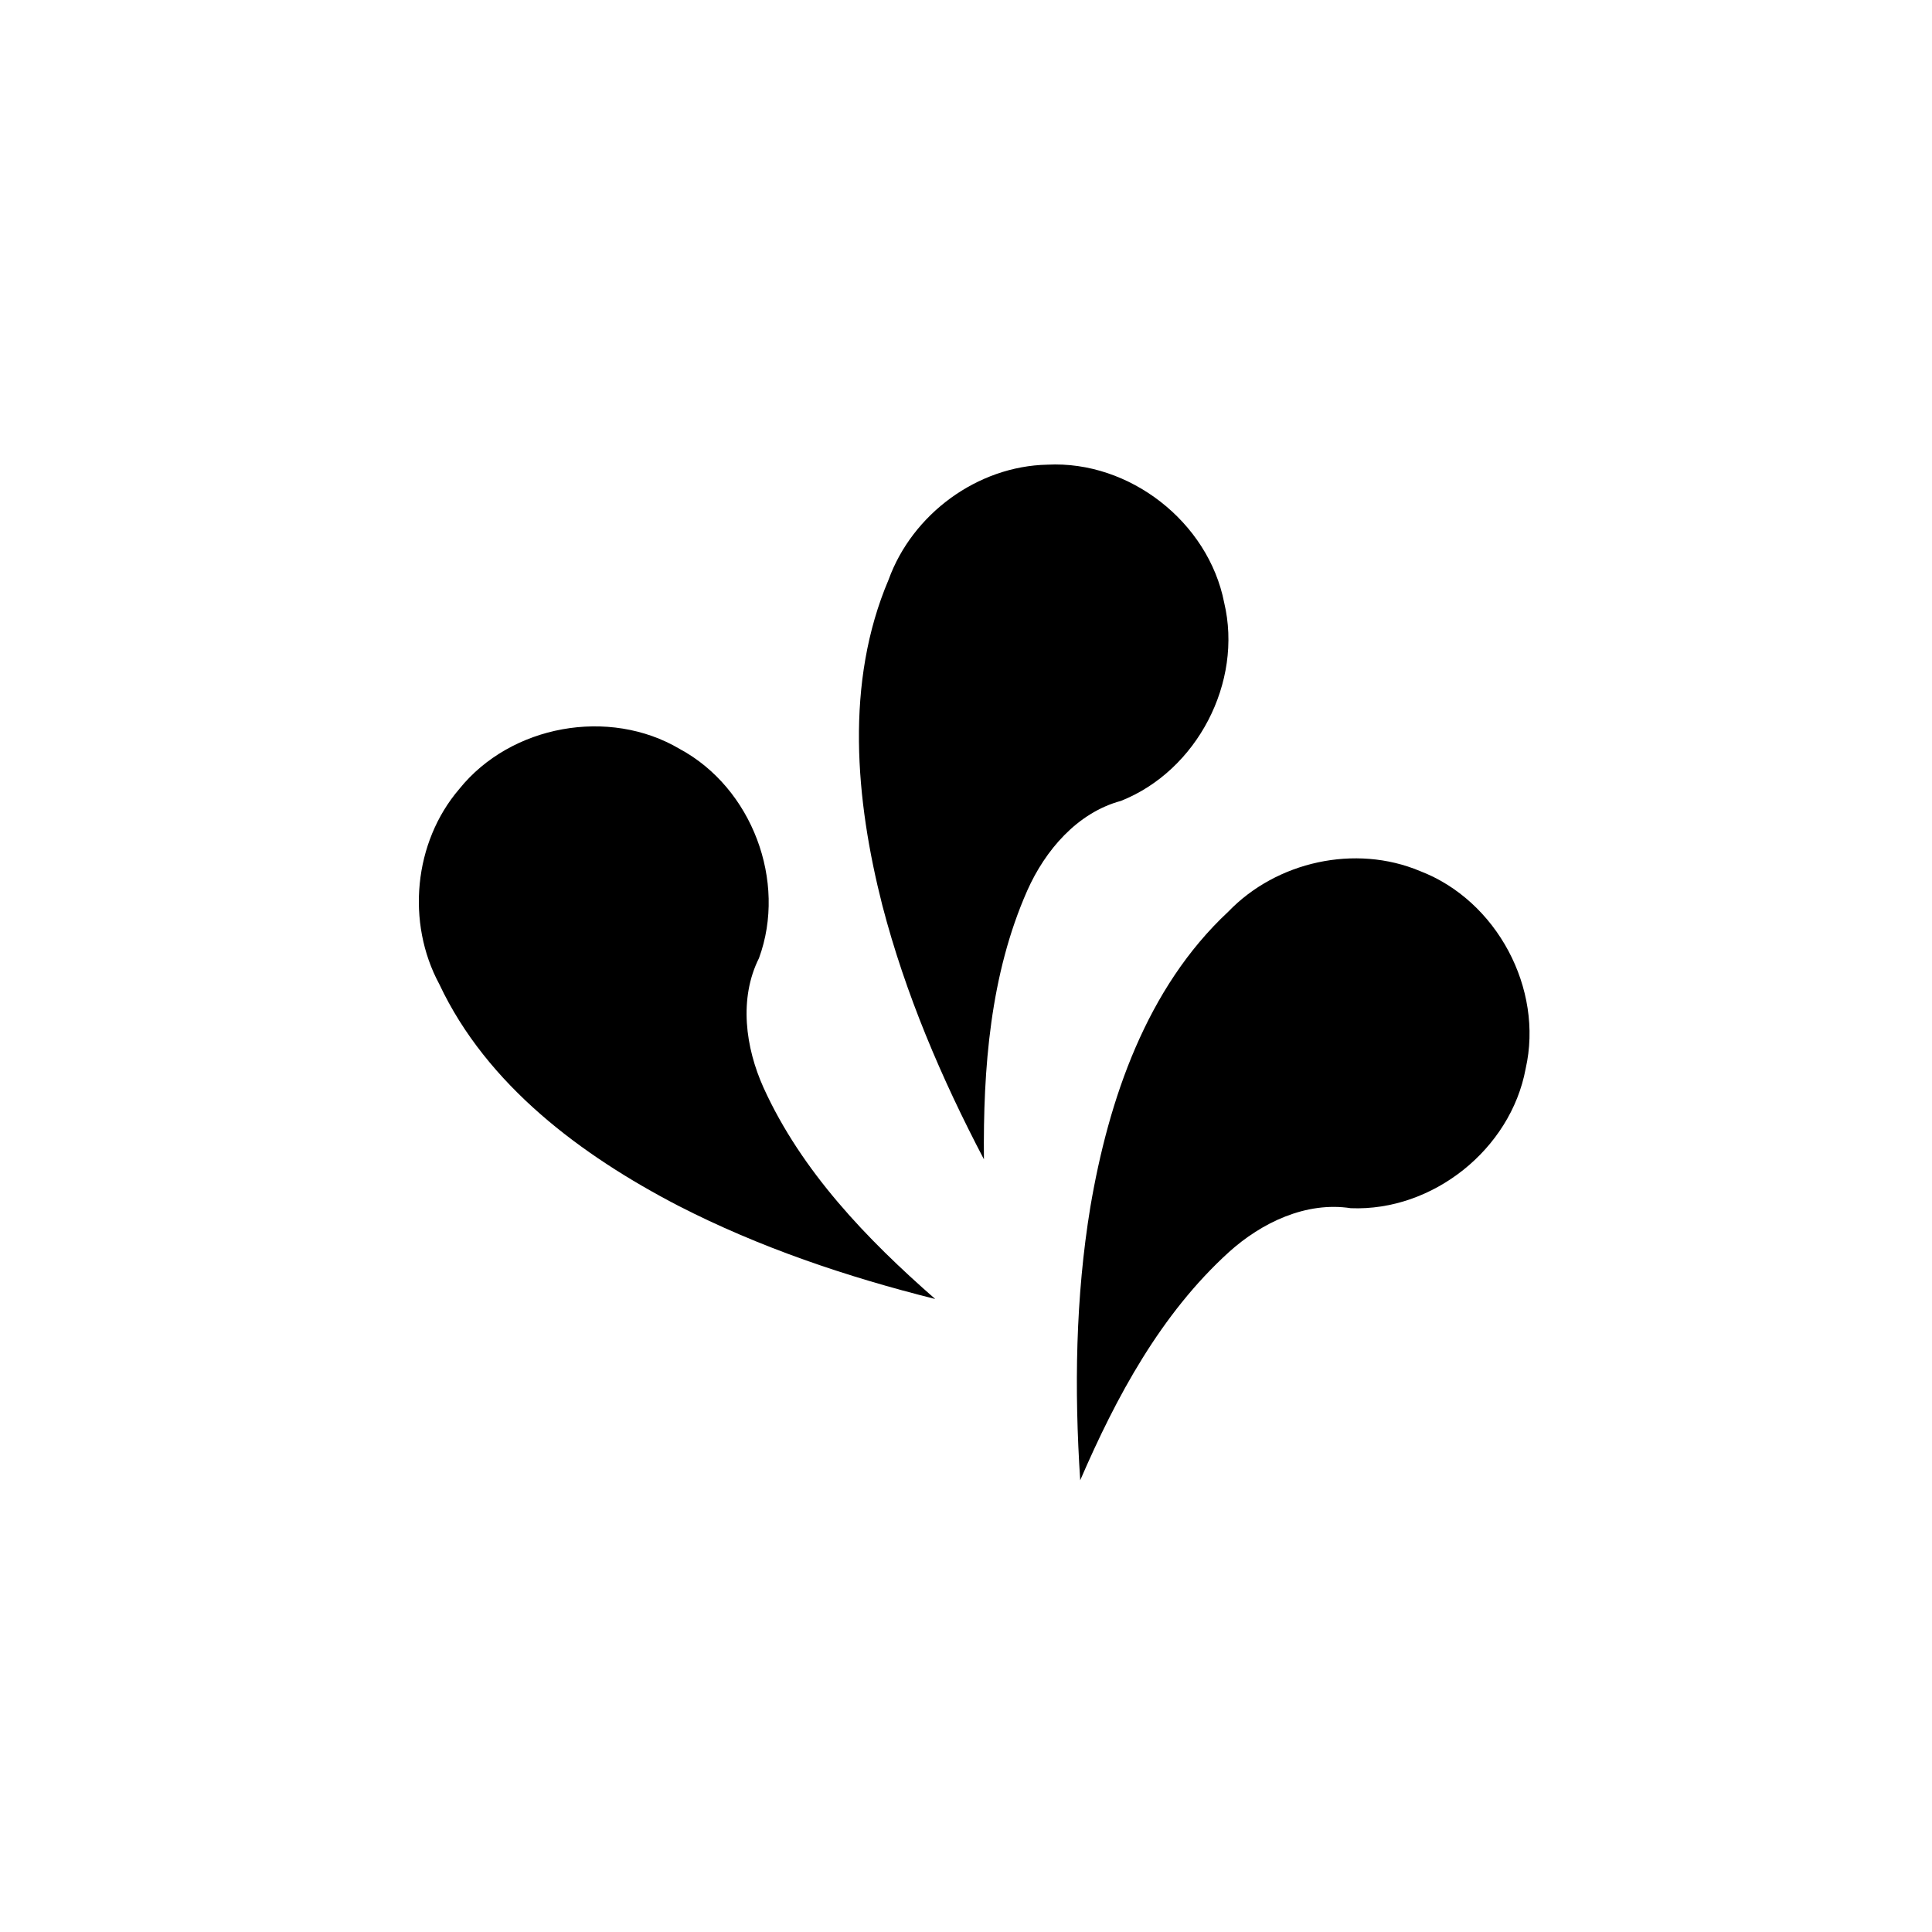 <?xml version="1.0" encoding="UTF-8" standalone="no"?>
<!-- Created with Inkscape (http://www.inkscape.org/) -->

<svg
   xmlns:dc="http://purl.org/dc/elements/1.1/"
   xmlns:cc="http://creativecommons.org/ns#"
   xmlns:rdf="http://www.w3.org/1999/02/22-rdf-syntax-ns#"
   xmlns:svg="http://www.w3.org/2000/svg"
   xmlns="http://www.w3.org/2000/svg"
   xmlns:sodipodi="http://sodipodi.sourceforge.net/DTD/sodipodi-0.dtd"
   xmlns:inkscape="http://www.inkscape.org/namespaces/inkscape"
   width="212.598"
   height="212.598"
   id="svg7208"
   version="1.1"
   inkscape:version="0.48.4 r9939"
   sodipodi:docname="Nouveau document 9">
  <defs
     id="defs7210" />
  <sodipodi:namedview
     id="base"
     pagecolor="#ffffff"
     bordercolor="#666666"
     borderopacity="1.0"
     inkscape:pageopacity="0.0"
     inkscape:pageshadow="2"
     inkscape:zoom="1.979899"
     inkscape:cx="277.0152"
     inkscape:cy="156.2573"
     inkscape:document-units="px"
     inkscape:current-layer="layer1"
     showgrid="false"
     units="mm"
     showguides="true"
     inkscape:guide-bbox="true"
     inkscape:window-width="1855"
     inkscape:window-height="1056"
     inkscape:window-x="65"
     inkscape:window-y="24"
     inkscape:window-maximized="1">
    <sodipodi:guide
       orientation="1,0"
       position="106.571,267.69"
       id="guide7220" />
    <sodipodi:guide
       orientation="0,1"
       position="250.518,105.561"
       id="guide7222" />
  </sodipodi:namedview>
  <g
     inkscape:label="Calque 1"
     inkscape:groupmode="layer"
     id="layer1"
     transform="translate(0,-839.764)">
    <g
       id="g6665"
       transform="matrix(1.78,0,0,1.78,-633.194,570.649)"
       style="fill:#000000;fill-opacity:1">
      <path
         inkscape:connector-curvature="0"
         id="path16387-6"
         d="m 397.653,225.726 c 5.027,2.581 10.416,4.394 15.888,5.766 -4.225,-3.697 -8.264,-7.891 -10.612,-13.063 -1.122,-2.489 -1.531,-5.511 -0.281,-8.008 1.744,-4.754 -0.438,-10.525 -4.896,-12.929 -4.37,-2.59 -10.457,-1.482 -13.637,2.478 -2.815,3.287 -3.279,8.261 -1.232,12.056 2.941,6.253 8.782,10.587 14.77,13.7 z"
         style="fill:#000000;fill-opacity:1;stroke:none" />
      <path
         inkscape:connector-curvature="0"
         id="path16387-4-6"
         d="m 410.275,207.165 c 1.422,5.469 3.658,10.697 6.279,15.693 -0.055,-5.614 0.384,-11.419 2.679,-16.615 1.11,-2.495 3.092,-4.812 5.787,-5.542 4.708,-1.865 7.56,-7.335 6.385,-12.262 -0.978,-4.985 -5.858,-8.788 -10.93,-8.524 -4.327,0.089 -8.347,3.054 -9.815,7.11 -2.707,6.358 -2.05,13.602 -0.385,20.142 z"
         style="fill:#000000;fill-opacity:1;stroke:none" />
      <path
         inkscape:connector-curvature="0"
         id="path16387-6-2"
         d="m 423.132,225.809 c -0.918,5.576 -0.995,11.261 -0.626,16.89 2.227,-5.154 4.983,-10.282 9.188,-14.101 2.026,-1.831 4.777,-3.144 7.538,-2.719 5.06,0.205 9.886,-3.638 10.81,-8.619 1.128,-4.953 -1.79,-10.409 -6.533,-12.224 -3.991,-1.674 -8.868,-0.594 -11.855,2.518 -5.053,4.714 -7.391,11.601 -8.522,18.254 z"
         style="fill:#000000;fill-opacity:1;stroke:none" />
    </g>
  </g>
</svg>
